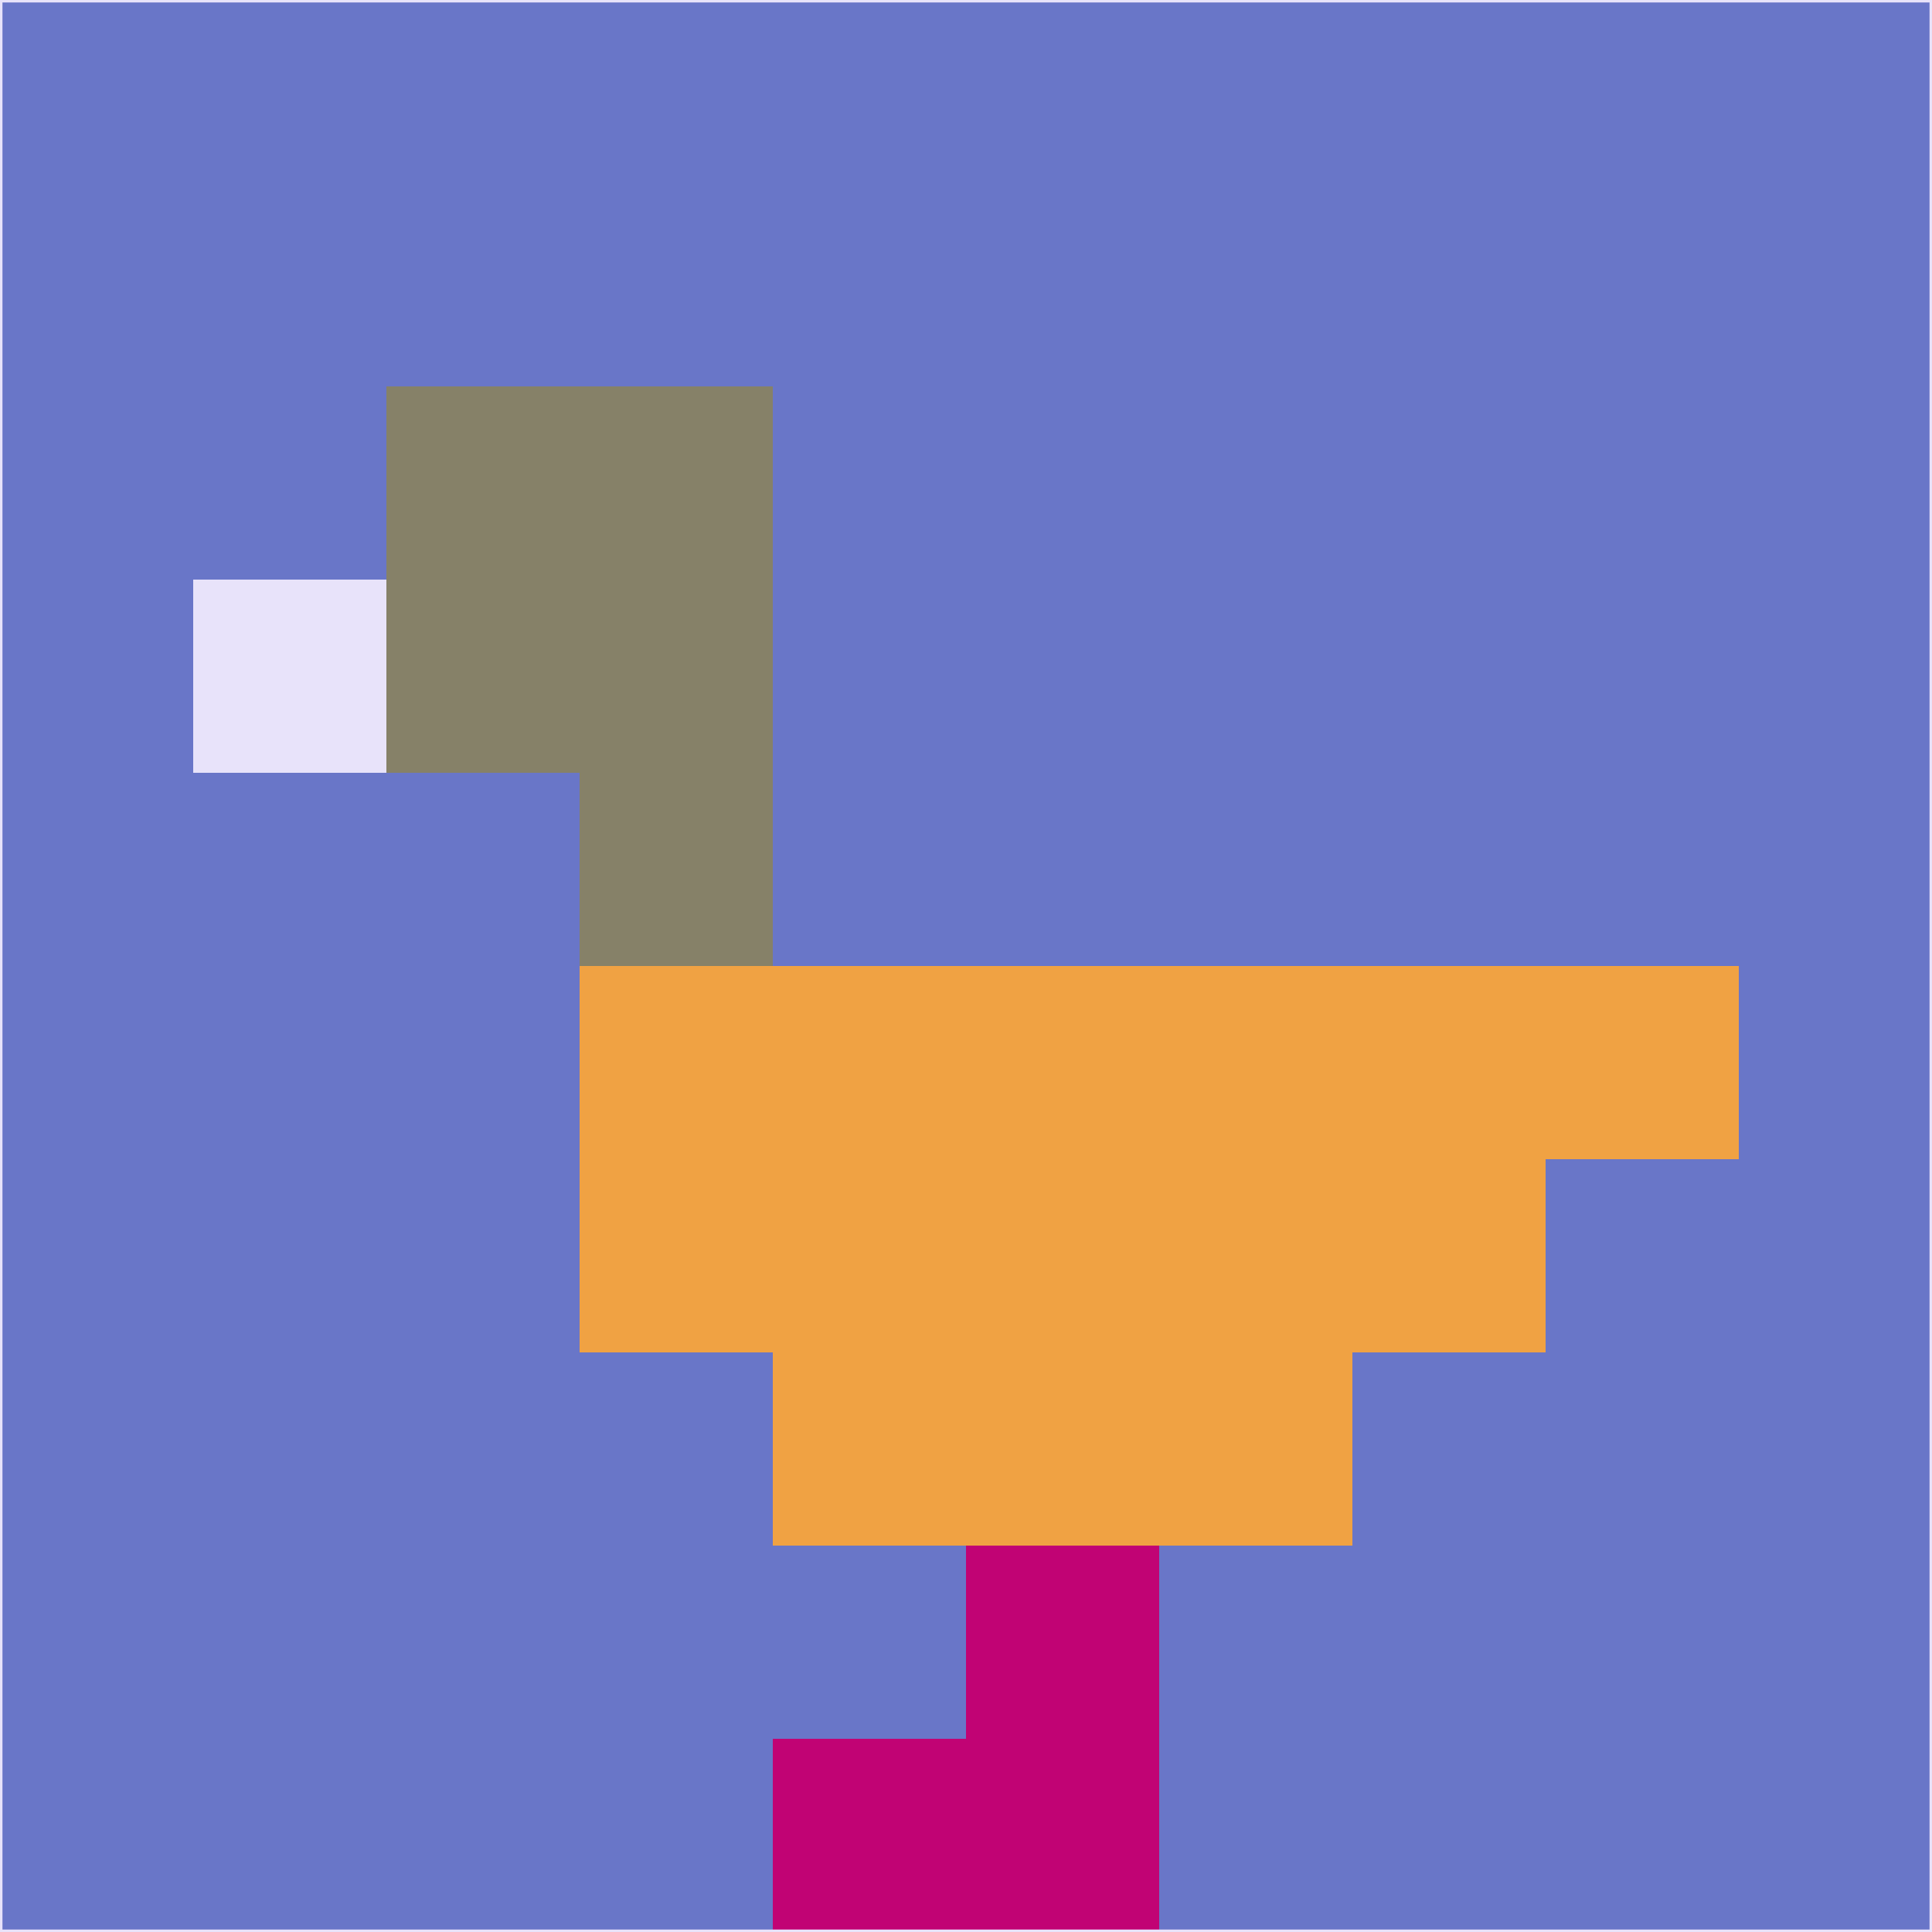 <svg xmlns="http://www.w3.org/2000/svg" version="1.1" width="785" height="785">
  <title>'goose-pfp-694263' by Dmitri Cherniak (Cyberpunk Edition)</title>
  <desc>
    seed=804606
    backgroundColor=#6976c8
    padding=20
    innerPadding=0
    timeout=500
    dimension=1
    border=false
    Save=function(){return n.handleSave()}
    frame=12

    Rendered at 2024-09-15T22:37:00.977Z
    Generated in 1ms
    Modified for Cyberpunk theme with new color scheme
  </desc>
  <defs/>
  <rect width="100%" height="100%" fill="#6976c8"/>
  <g>
    <g id="0-0">
      <rect x="0" y="0" height="785" width="785" fill="#6976c8"/>
      <g>
        <!-- Neon blue -->
        <rect id="0-0-2-2-2-2" x="157" y="157" width="157" height="157" fill="#868168"/>
        <rect id="0-0-3-2-1-4" x="235.5" y="157" width="78.5" height="314" fill="#868168"/>
        <!-- Electric purple -->
        <rect id="0-0-4-5-5-1" x="314" y="392.5" width="392.5" height="78.5" fill="#f0a243"/>
        <rect id="0-0-3-5-5-2" x="235.5" y="392.5" width="392.5" height="157" fill="#f0a243"/>
        <rect id="0-0-4-5-3-3" x="314" y="392.5" width="235.5" height="235.5" fill="#f0a243"/>
        <!-- Neon pink -->
        <rect id="0-0-1-3-1-1" x="78.5" y="235.5" width="78.5" height="78.5" fill="#e8e3fa"/>
        <!-- Cyber yellow -->
        <rect id="0-0-5-8-1-2" x="392.5" y="628" width="78.5" height="157" fill="#c10374"/>
        <rect id="0-0-4-9-2-1" x="314" y="706.5" width="157" height="78.5" fill="#c10374"/>
      </g>
      <rect x="0" y="0" stroke="#e8e3fa" stroke-width="2" height="785" width="785" fill="none"/>
    </g>
  </g>
  <script xmlns=""/>
</svg>